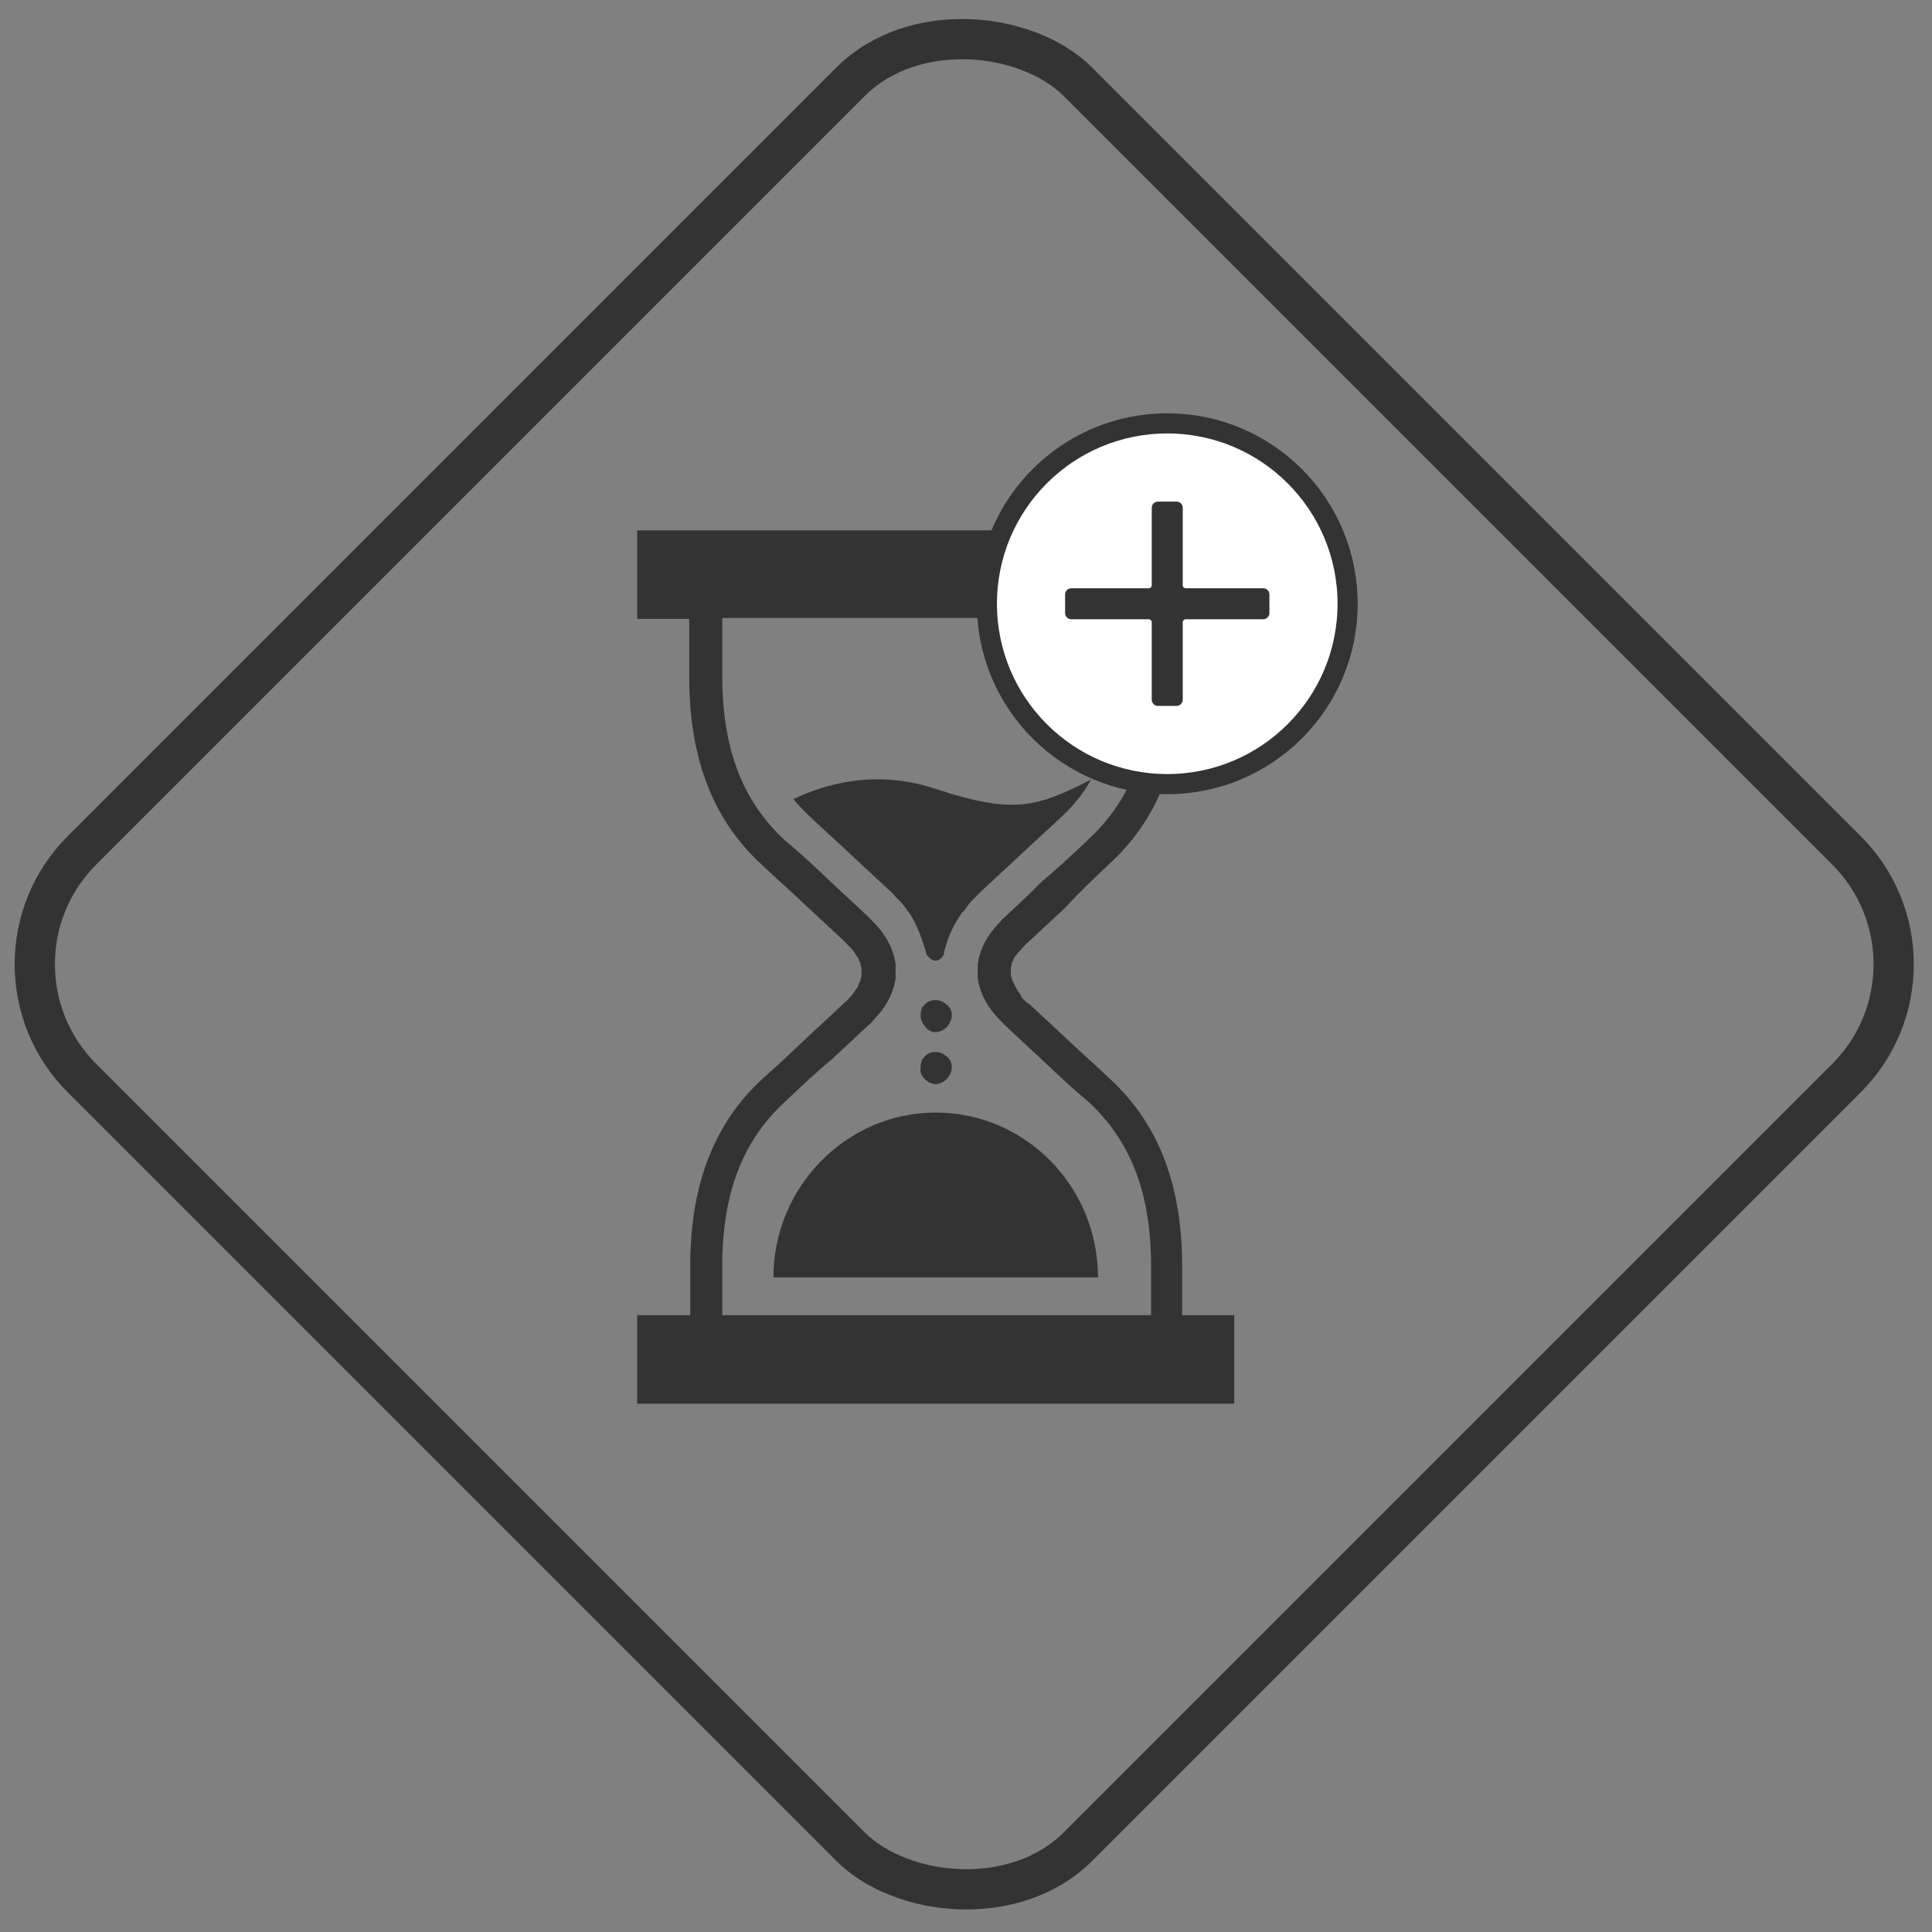 <?xml version="1.0" encoding="UTF-8"?>
<svg width="48px" height="48px" viewBox="0 0 48 48" version="1.1" xmlns="http://www.w3.org/2000/svg" xmlns:xlink="http://www.w3.org/1999/xlink">
    <rect x="0" y="0" width="48" height="48" fill="#808080" stroke="none"/>
    <defs></defs>
    <g id="Page-1-Copy" stroke="none" stroke-width="1" fill="none" fill-rule="evenodd">
        <g id="icon-await">
            <g id="noun_fork_60030" transform="translate(24, 24) rotate(90) translate(-24, -24) translate(-2, -2)" stroke="#333333">
                <rect id="Rectangle-33" transform="translate(25.956, 26.044) rotate(45) translate(-25.956, -26.044) " x="8.456" y="8.544" width="35" height="35" rx="4"></rect>
            </g>
            <g id="Group" transform="translate(15, 13)" fill="#333333" fill-rule="nonzero">
                <path d="M12.553,8.471 C13.747,7.384 14.345,5.892 14.37,3.92 L14.37,2.352 L15.664,2.352 L15.664,0.177 L0.83,0.177 L0.83,2.377 L2.124,2.377 L2.124,3.945 C2.149,5.917 2.746,7.409 3.941,8.497 C4.314,8.851 4.688,9.179 5.061,9.533 C5.36,9.811 5.633,10.064 5.932,10.343 C5.932,10.343 5.957,10.368 5.957,10.368 C6.007,10.418 6.081,10.494 6.131,10.545 C6.131,10.545 6.156,10.57 6.156,10.57 C6.206,10.621 6.231,10.671 6.281,10.747 C6.281,10.747 6.281,10.772 6.305,10.772 C6.33,10.823 6.355,10.874 6.38,10.949 C6.38,10.949 6.38,10.975 6.38,10.975 C6.405,11.025 6.405,11.101 6.405,11.152 C6.405,11.202 6.405,11.278 6.38,11.329 C6.38,11.329 6.38,11.354 6.38,11.354 C6.355,11.405 6.33,11.455 6.305,11.531 C6.305,11.531 6.305,11.556 6.281,11.556 C6.256,11.607 6.206,11.657 6.181,11.708 C6.181,11.708 6.156,11.733 6.156,11.733 C6.106,11.784 6.057,11.86 5.982,11.91 C5.982,11.91 5.957,11.936 5.957,11.936 C5.658,12.214 5.384,12.467 5.086,12.745 C4.712,13.099 4.339,13.453 3.966,13.782 C2.771,14.869 2.174,16.361 2.149,18.333 L2.149,19.674 L0.83,19.674 L0.83,21.874 L15.664,21.874 L15.664,19.674 L14.37,19.674 L14.37,18.333 C14.345,16.361 13.747,14.869 12.553,13.782 C12.179,13.428 11.806,13.099 11.433,12.745 C11.134,12.467 10.86,12.214 10.562,11.936 C10.537,11.936 10.537,11.91 10.512,11.91 C10.462,11.86 10.387,11.809 10.362,11.733 C10.362,11.708 10.338,11.708 10.338,11.683 C10.288,11.632 10.263,11.582 10.238,11.531 C10.238,11.506 10.213,11.506 10.213,11.48 C10.188,11.43 10.163,11.379 10.138,11.329 C10.138,11.329 10.138,11.303 10.138,11.303 C10.114,11.253 10.114,11.177 10.114,11.126 C10.114,11.076 10.114,11 10.138,10.949 C10.138,10.949 10.138,10.924 10.138,10.924 C10.163,10.874 10.188,10.823 10.213,10.772 C10.213,10.772 10.213,10.747 10.238,10.747 C10.263,10.697 10.313,10.646 10.362,10.595 C10.362,10.595 10.387,10.57 10.387,10.57 C10.437,10.52 10.487,10.444 10.562,10.393 C10.562,10.393 10.586,10.368 10.586,10.368 C10.885,10.09 11.159,9.837 11.458,9.559 C11.806,9.179 12.179,8.825 12.553,8.471 Z M9.989,9.761 C9.939,9.811 9.89,9.837 9.865,9.887 C9.865,9.887 9.865,9.887 9.84,9.913 C9.516,10.241 9.342,10.595 9.292,10.949 C9.292,10.949 9.292,10.949 9.292,10.949 C9.292,11 9.292,11.051 9.292,11.076 C9.292,11.101 9.292,11.101 9.292,11.126 C9.292,11.126 9.292,11.126 9.292,11.126 C9.292,11.126 9.292,11.126 9.292,11.126 C9.292,11.152 9.292,11.152 9.292,11.177 C9.292,11.228 9.292,11.278 9.292,11.303 C9.292,11.303 9.292,11.303 9.292,11.303 C9.342,11.657 9.516,12.011 9.84,12.34 C9.84,12.34 9.865,12.366 9.865,12.366 C9.914,12.416 9.939,12.441 9.989,12.492 C10.288,12.77 10.586,13.048 10.885,13.326 C11.258,13.68 11.632,14.034 12.03,14.363 C13.075,15.324 13.573,16.589 13.598,18.333 L13.598,19.674 L2.945,19.674 L2.945,18.333 C2.97,16.589 3.468,15.324 4.513,14.363 C4.887,14.009 5.26,13.655 5.658,13.326 C5.957,13.048 6.256,12.77 6.554,12.492 C6.604,12.441 6.654,12.416 6.679,12.366 C6.679,12.366 6.679,12.366 6.704,12.34 C7.027,12.011 7.201,11.657 7.251,11.303 C7.251,11.303 7.251,11.303 7.251,11.303 C7.251,11.253 7.251,11.202 7.251,11.177 C7.251,11.152 7.251,11.152 7.251,11.126 C7.251,11.126 7.251,11.126 7.251,11.126 C7.251,11.126 7.251,11.126 7.251,11.126 C7.251,11.101 7.251,11.101 7.251,11.076 C7.251,11.025 7.251,10.975 7.251,10.949 C7.251,10.949 7.251,10.949 7.251,10.949 C7.201,10.595 7.027,10.241 6.704,9.913 C6.704,9.913 6.679,9.887 6.679,9.887 C6.629,9.837 6.604,9.811 6.554,9.761 C6.256,9.483 5.957,9.205 5.658,8.926 C5.285,8.572 4.912,8.218 4.513,7.89 C3.468,6.929 2.97,5.664 2.945,3.92 L2.945,2.352 L13.598,2.352 L13.598,3.894 C13.573,5.639 13.075,6.903 12.03,7.864 C11.657,8.218 11.283,8.572 10.885,8.901 C10.586,9.205 10.288,9.483 9.989,9.761 Z" id="Shape"></path>
                <path d="M8.247,6.6 C6.729,6.094 5.459,6.499 4.712,6.853 C4.812,6.979 4.936,7.106 5.061,7.232 C5.434,7.586 5.833,7.94 6.206,8.294 C6.505,8.572 6.803,8.851 7.077,9.103 C7.152,9.154 7.201,9.23 7.251,9.28 C7.276,9.306 7.301,9.331 7.351,9.382 C7.425,9.457 7.5,9.559 7.55,9.634 C7.55,9.634 7.575,9.66 7.575,9.66 C7.849,10.039 8.023,10.722 8.023,10.722 C8.272,11.051 8.446,10.722 8.446,10.722 C8.446,10.722 8.446,10.722 8.446,10.722 C8.496,10.418 8.645,10.039 8.894,9.685 C8.894,9.685 8.894,9.66 8.919,9.66 C8.994,9.584 9.043,9.483 9.118,9.407 C9.143,9.382 9.168,9.356 9.193,9.331 C9.242,9.28 9.317,9.205 9.367,9.154 C9.666,8.876 9.964,8.598 10.238,8.345 C10.611,7.991 11.01,7.637 11.383,7.283 C11.682,7.005 11.906,6.726 12.105,6.372 C10.786,7.03 10.238,7.257 8.247,6.6 Z" id="Shape"></path>
                <path d="M8.247,12.644 C8.346,12.644 8.446,12.593 8.521,12.517 C8.595,12.441 8.645,12.34 8.645,12.239 C8.645,12.214 8.645,12.189 8.645,12.163 C8.645,12.138 8.62,12.113 8.62,12.087 C8.62,12.062 8.595,12.037 8.57,12.011 C8.546,11.986 8.546,11.961 8.521,11.961 C8.371,11.809 8.097,11.809 7.973,11.961 C7.948,11.986 7.948,12.011 7.923,12.011 C7.898,12.037 7.898,12.062 7.898,12.087 C7.898,12.113 7.873,12.138 7.873,12.163 C7.873,12.189 7.873,12.214 7.873,12.239 C7.873,12.34 7.923,12.441 7.998,12.517 C8.048,12.593 8.147,12.644 8.247,12.644 Z" id="Shape"></path>
                <path d="M7.973,13.807 C8.048,13.883 8.147,13.933 8.247,13.933 C8.346,13.933 8.446,13.883 8.521,13.807 C8.595,13.731 8.645,13.63 8.645,13.529 C8.645,13.503 8.645,13.478 8.645,13.453 C8.645,13.428 8.62,13.402 8.62,13.377 C8.62,13.352 8.595,13.326 8.57,13.301 C8.546,13.276 8.546,13.251 8.521,13.251 C8.371,13.099 8.097,13.099 7.973,13.251 C7.948,13.276 7.948,13.301 7.923,13.301 C7.898,13.326 7.898,13.352 7.898,13.377 C7.898,13.402 7.873,13.428 7.873,13.453 C7.873,13.478 7.873,13.503 7.873,13.529 C7.849,13.63 7.898,13.731 7.973,13.807 Z" id="Shape"></path>
                <path d="M4.215,18.738 L12.279,18.738 C12.279,16.462 10.462,14.641 8.247,14.641 C6.032,14.641 4.215,16.487 4.215,18.738 Z" id="Shape"></path>
            </g>
            <g id="Group" transform="translate(24, 10)" fill-rule="nonzero">
                <path d="M5,9.481 C2.525,9.481 0.519,7.475 0.519,5 C0.519,2.525 2.525,0.519 5,0.519 C7.475,0.519 9.481,2.525 9.481,5 C9.481,7.475 7.475,9.481 5,9.481 Z" id="Shape" stroke="#333333" stroke-width="0.5" fill="#FFFFFF"></path>
                <path d="M2.462,4.769 L2.462,5.231 C2.462,5.316 2.53,5.385 2.615,5.385 L4.538,5.385 C4.581,5.385 4.615,5.419 4.615,5.462 L4.615,7.385 C4.615,7.47 4.684,7.538 4.769,7.538 L5.231,7.538 C5.316,7.538 5.385,7.47 5.385,7.385 L5.385,5.462 C5.385,5.419 5.419,5.385 5.462,5.385 L7.385,5.385 C7.47,5.385 7.538,5.316 7.538,5.231 L7.538,4.769 C7.538,4.684 7.47,4.615 7.385,4.615 L5.462,4.615 C5.419,4.615 5.385,4.581 5.385,4.538 L5.385,2.615 C5.385,2.53 5.316,2.462 5.231,2.462 L4.769,2.462 C4.684,2.462 4.615,2.53 4.615,2.615 L4.615,4.538 C4.615,4.581 4.581,4.615 4.538,4.615 L2.615,4.615 C2.53,4.615 2.462,4.684 2.462,4.769 Z" id="Shape" fill="#333333"></path>
            </g>
        </g>
    </g>
</svg>
